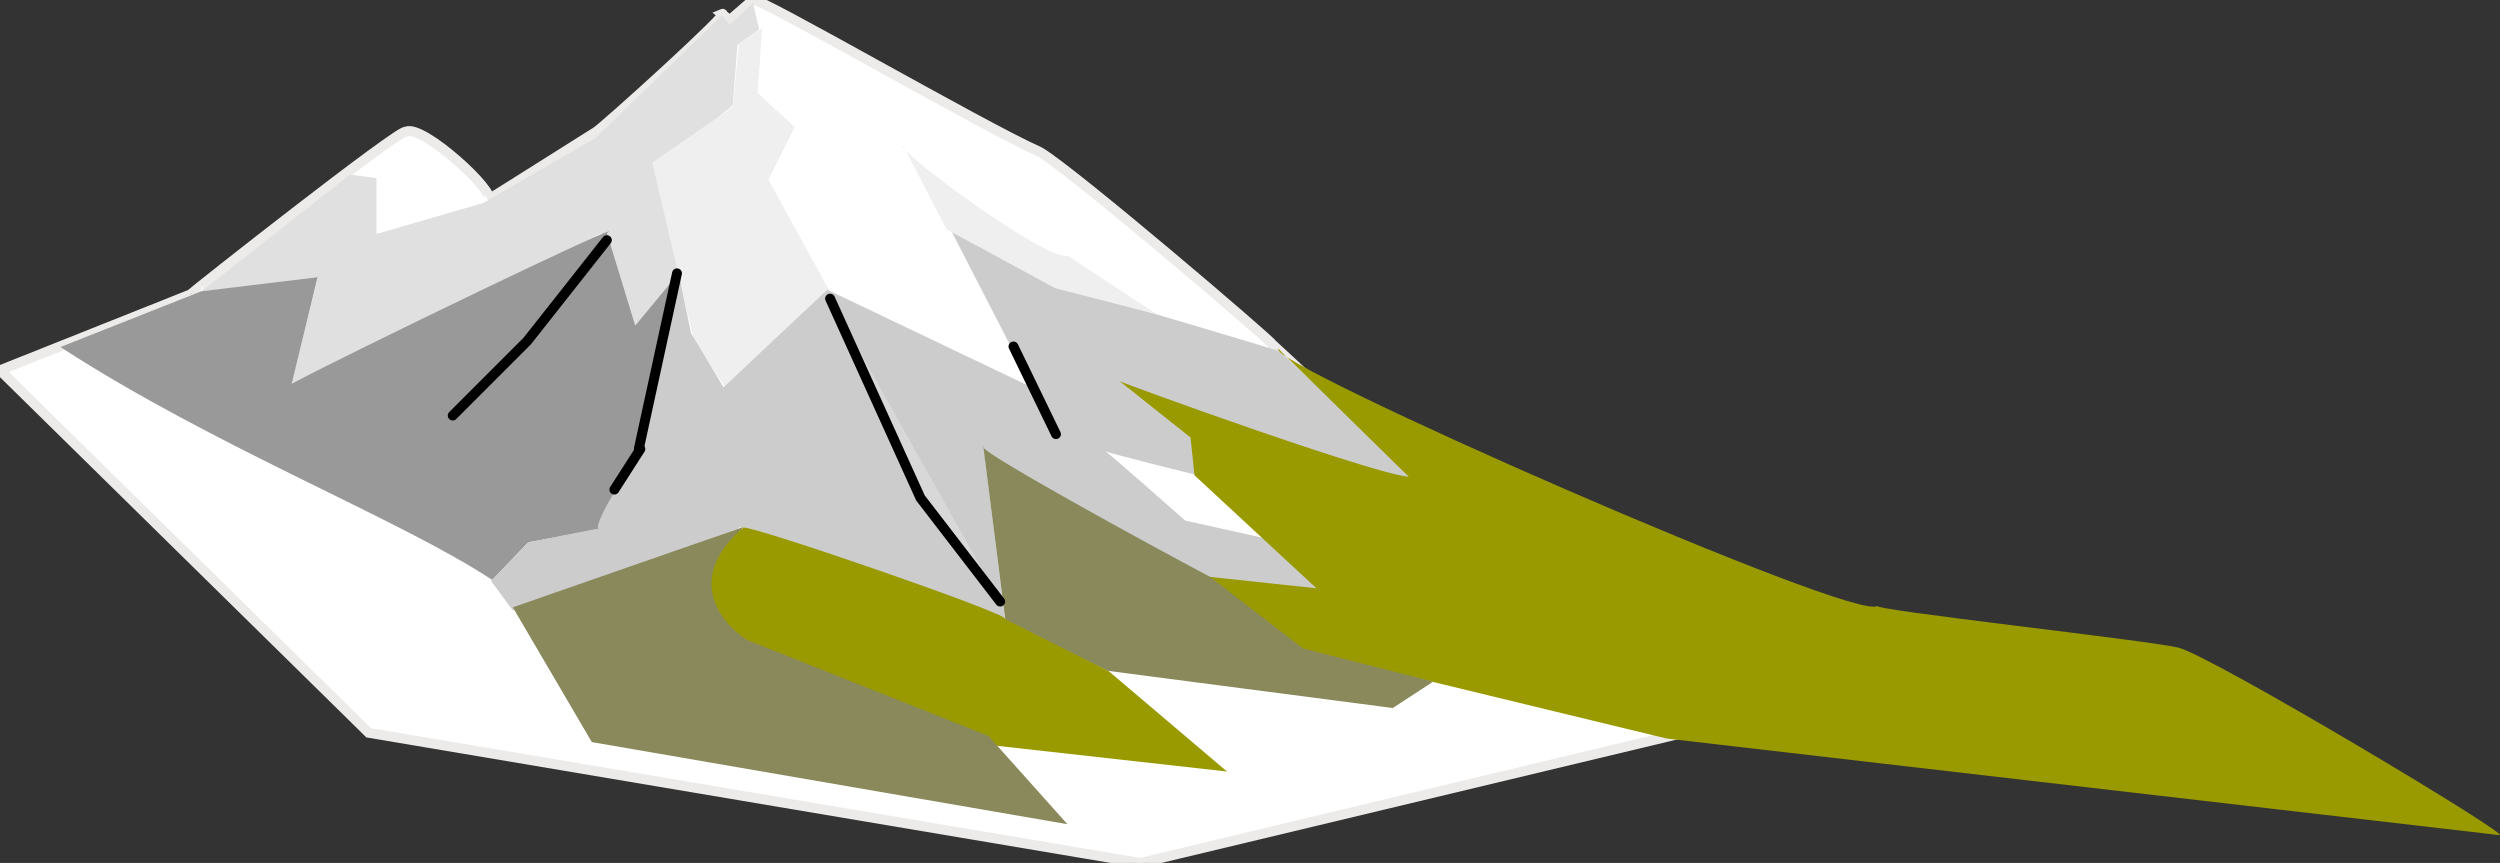 <?xml version="1.0" encoding="utf-8"?>
<svg viewBox="171.501 5.012 253.171 87.389" width="253.171" height="87.389" xmlns="http://www.w3.org/2000/svg">
  <rect x="171.501" y="5.012" width="253.171" height="87.389" fill="#333333" stroke="none"/>
  <g>
    <title>Mount Farm</title>
    <path style="fill: rgb(255, 255, 255); stroke: rgb(236, 235, 234);" d="M 171.501 42.509 L 190.799 34.821 C 190.745 34.767 212.159 17.9 212.607 18.348 C 214.282 17.511 222.029 24.697 220.922 25.251 L 231.802 18.399 C 232.375 18.153 245.939 5.856 244.613 6.424 L 245.397 7.051 L 247.751 5.012 C 248.109 4.535 270.835 17.746 276.776 20.387 C 280.064 22.277 300.559 39.8 300.31 39.842 L 342.671 79.065 L 286.974 92.401 L 208.841 79.222 L 171.501 42.509 Z"/>
    <path style="fill: rgb(224, 224, 224);" d="M 203.664 33.252 L 200.945 44.133 L 232.371 28.651 L 235.616 38.754 L 240.903 32.049 L 238.343 21.642 L 245.711 15.68 L 246.182 9.562 L 248.378 7.993 L 247.751 5.325 L 245.397 7.522 L 244.613 6.581 L 231.836 18.963 L 220.452 25.565 L 209.626 28.702 L 209.626 23.054 L 206.956 22.686 L 191.897 34.508 L 203.664 33.252 Z"/>
    <path style="fill: rgb(153, 153, 153); stroke-dashoffset: -1px; stroke-width: 0px;" d="M 221.346 63.742 L 225.001 59.924 L 231.793 58.691 C 232.272 60.366 233.198 55.416 234.947 52.337 C 239.277 44.714 240.741 33.039 240.533 32.311 L 235.827 37.99 L 232.965 28.621 C 235.966 26.703 205.893 41.246 201.04 43.878 L 203.664 33.09 L 191.897 34.507 L 177.62 40.156 C 193.257 50.31 212.005 57.567 221.346 63.742 Z"/>
    <path style="fill: rgb(239, 239, 239); stroke-dashoffset: -1px; stroke-width: 0px;" d="M 244.927 44.235 L 241.789 39.575 L 240.008 31.945 L 237.553 21.485 L 245.711 15.837 L 246.339 9.405 L 248.692 7.836 L 248.221 14.425 L 251.987 17.877 L 249.32 23.211 L 255.438 34.351 L 244.927 44.235 Z"/>
    <path style="fill: rgb(204, 204, 204); stroke-dashoffset: -1px; stroke-width: 0px;" d="M 223.432 66.827 L 221.236 63.846 L 225.001 59.924 L 232.218 58.512 C 231.178 58.772 235.218 52.075 235.827 51.923 L 240.22 32.625 L 241.475 38.744 L 244.77 44.235 L 255.281 34.351 L 275.991 44.235 L 267.887 28.491 L 278.345 33.932 C 278.345 33.785 301.123 40.493 301.123 40.626 L 314.587 53.335 L 313.646 54.59 L 293.563 47.373 L 285.72 44.281 L 291.994 48.942 L 292.94 53.178 C 292.94 53.178 283.365 50.824 283.365 50.667 C 283.365 50.51 291.524 57.728 291.524 57.728 L 299.53 59.505 L 305.278 64.843 L 293.877 63.533 L 281.169 57.1 L 271.127 50.51 L 273.324 68.082 C 273.234 67.721 246.036 57.301 246.339 58.512 L 223.432 66.827 Z"/>
    <path style="fill: rgb(239, 239, 239); stroke-dashoffset: -1px; stroke-width: 0px;" d="M 262.969 19.76 L 267.362 28.232 L 278.345 34.194 L 288.7 36.861 L 279.6 30.899 C 277.377 31.455 261.943 20.017 262.969 19.76 Z"/>
    <path style="fill: rgb(153, 153, 0); stroke-dashoffset: -1px; stroke-width: 0px;" d="M 424.569 89.577 C 426.686 90.106 395.35 71.362 392.092 70.592 C 388.834 69.822 360.601 66.745 361.655 66.357 C 359.783 68.241 299.623 41.786 300.937 40.312 L 314.587 53.71 L 314.587 53.284 C 312.824 53.872 284.728 43.656 284.875 43.607 L 292.066 49.318 L 292.465 53.143 L 304.817 64.587 L 292.854 63.309 L 302.816 70.73 L 340.293 79.805 L 424.569 89.577 Z"/>
    <path style="fill: rgb(137, 137, 92); stroke-dashoffset: -1px; stroke-width: 0px;" d="M 316.626 74.044 L 312.547 76.712 L 283.679 72.946 L 273.324 67.926 L 271.072 50.192 C 269.92 50.374 288.258 60.366 294.034 63.426 L 303.423 70.661 L 316.626 74.044 Z"/>
    <path style="fill: rgb(153, 153, 0); stroke-dashoffset: -1px; stroke-width: 0px;" d="M 295.76 83.144 L 270.5 80.32 L 240.377 68.396 L 242.103 61.493 L 246.827 58.445 C 247.437 58.14 274.098 67.292 273.279 67.701 L 283.791 72.991 L 295.76 83.144 Z"/>
    <path style="fill: rgb(137, 137, 92); stroke-dashoffset: -1px; stroke-width: 0px;" d="M 231.434 80.163 L 279.6 88.479 L 271.598 79.536 L 247.123 69.808 C 244.457 68.082 240.753 63.531 246.863 58.353 L 223.432 66.514 L 231.434 80.163 Z"/>
    <polyline style="stroke: rgb(0, 0, 0); fill: none; stroke-linecap: round;" points="232.956 29.332 224.883 39.559 217.347 47.094"/>
    <polyline style="fill: rgb(216, 216, 216); stroke: rgb(0, 0, 0); stroke-linecap: round;" points="240.059 32.691 236.198 50.442"/>
    <polyline style="fill: rgb(216, 216, 216); stroke: rgb(0, 0, 0); stroke-linecap: round;" points="255.563 35.252 264.714 55.438 272.788 65.933"/>
    <polyline style="fill: rgb(216, 216, 216); stroke: rgb(0, 0, 0); stroke-linecap: round;" points="274.133 40.097 278.439 48.978"/>
    <polyline style="fill: rgb(216, 216, 216); stroke: rgb(0, 0, 0); stroke-linecap: round;" points="233.715 54.594 236.346 50.488"/>
  </g>
</svg>